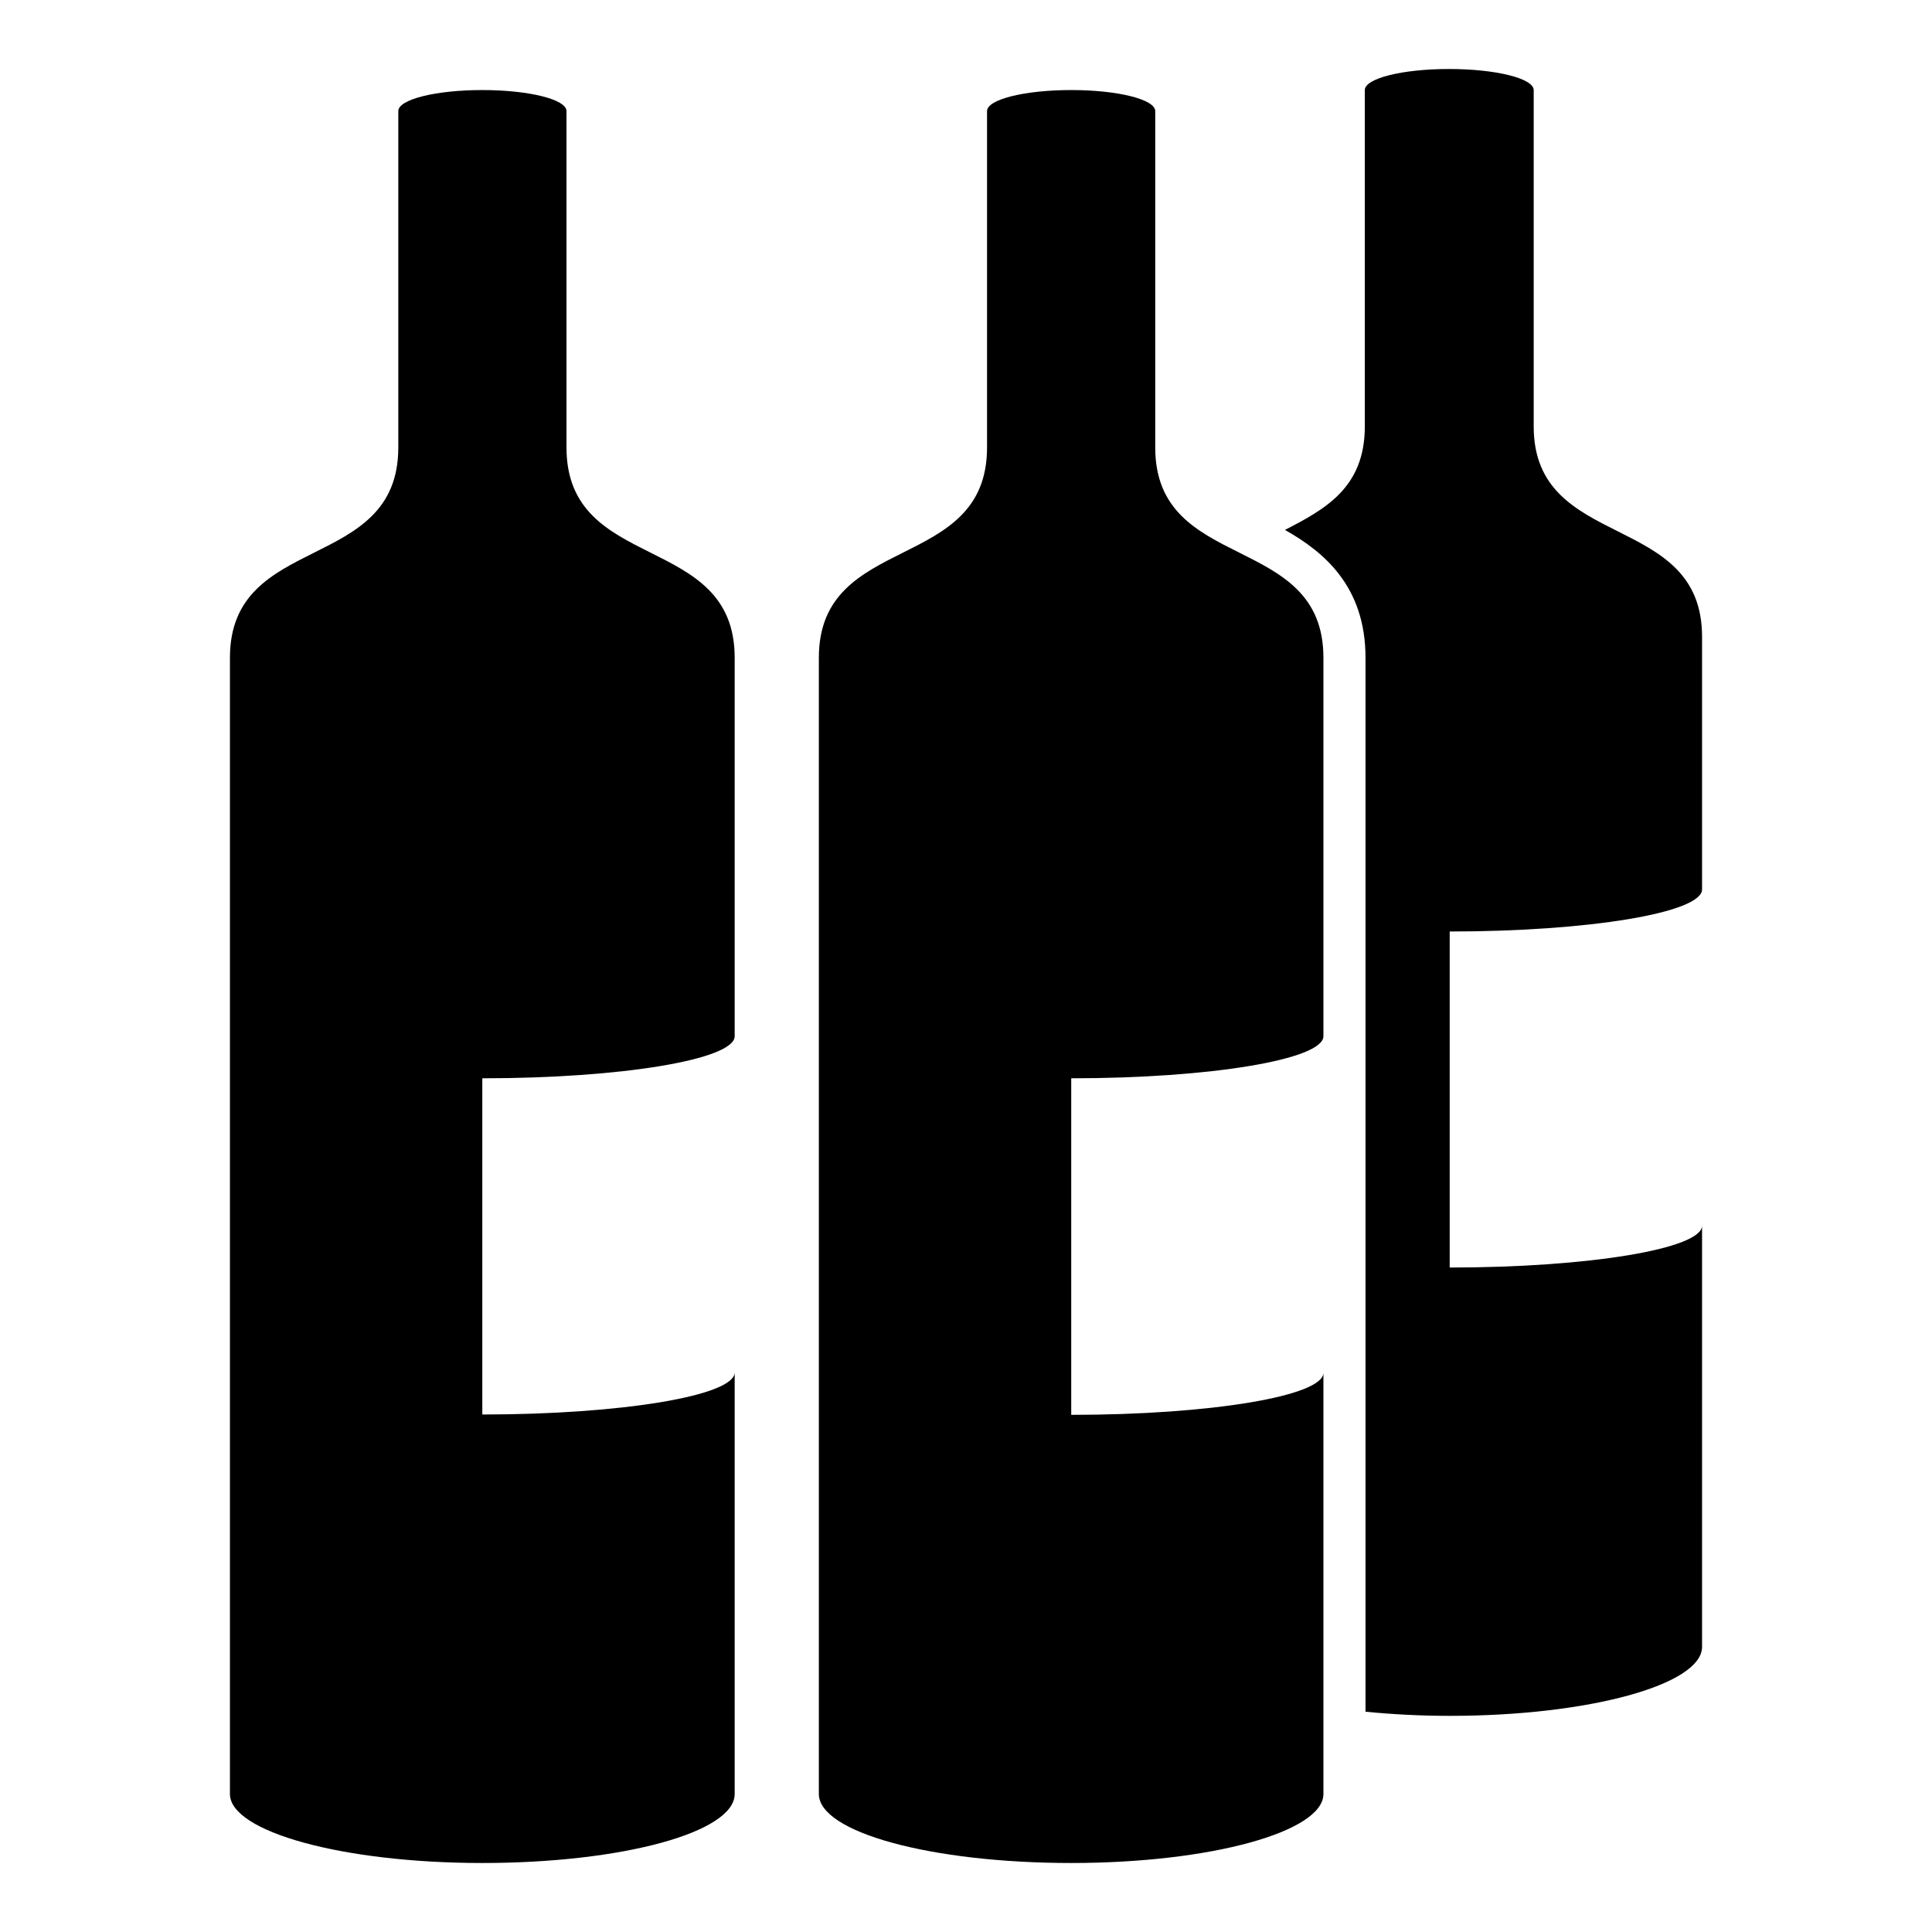 <svg xmlns="http://www.w3.org/2000/svg" viewBox="0 0 112 112">
  <path fill="currentColor" d="M42.59,38.13V60.07c0,1.35-6.55,2.44-14.63,2.44V82c8.08,0,14.63-1.09,14.63-2.44V104c0,2.23-6.55,4-14.63,4s-14.63-1.81-14.63-4V38.13c0-7.31,9.76-4.87,9.76-12.19V6.44c0-.68,2.18-1.22,4.87-1.22s4.88.54,4.88,1.22v19.5C32.84,33.26,42.59,30.82,42.59,38.13ZM88.91,24.72V5.22C88.91,4.55,86.73,4,84,4s-4.88.55-4.88,1.22v19.5c0,3.54-2.28,4.79-4.63,6C76.76,32,79.16,34,79.16,38.13v61.1c1.53.15,3.17.24,4.88.24,8.08,0,14.63-1.81,14.63-4V71.05c0,1.34-6.55,2.43-14.63,2.43V54c8.08,0,14.63-1.09,14.63-2.44V36.91C98.67,29.6,88.91,32,88.91,24.72ZM76.72,79.58c0,1.35-6.55,2.44-14.62,2.44V62.51c8.07,0,14.62-1.09,14.62-2.44V38.13c0-7.31-9.75-4.87-9.75-12.19V6.44c0-.68-2.18-1.22-4.87-1.22s-4.88.54-4.88,1.22v19.5c0,7.32-9.75,4.88-9.75,12.19V104c0,2.23,6.55,4,14.63,4s14.62-1.81,14.62-4Z"></path>
</svg>

